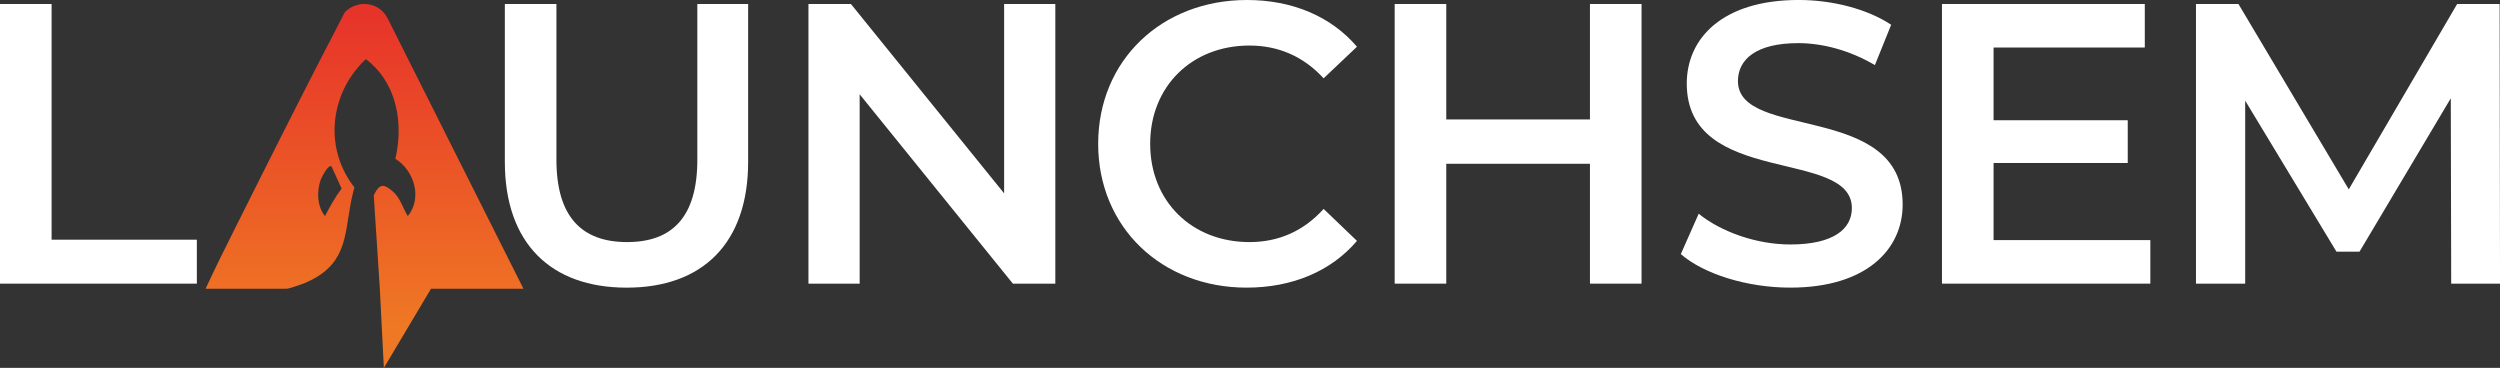 <svg width="299" height="44" viewBox="0 0 299 44" fill="none" xmlns="http://www.w3.org/2000/svg">
<rect x="0" y="0" width="299" height="44" fill="#333333" stroke="none"/>
<g clip-path="url(#clip0_45_3639)">
<path d="M46.361 2.195C45.362 0.223 42.791 -0.085 41.25 1.445C36.84 9.902 32.539 18.451 28.268 26.99C27.017 29.49 25.76 31.993 24.59 34.531H33.842L34.354 34.526C34.533 34.526 36.009 34.03 36.296 33.913C36.935 33.654 37.488 33.373 37.973 33.073C41.857 30.671 41.185 26.993 42.271 22.849C42.309 22.705 42.347 22.56 42.39 22.416C41.992 21.911 41.648 21.38 41.35 20.837C40.54 19.349 40.102 17.735 40.026 16.11C39.869 12.827 41.166 9.501 43.755 7.066C46.67 9.269 47.78 12.713 47.669 16.11C47.637 17.083 47.507 18.056 47.287 18.991C49.587 20.436 50.516 23.708 48.774 25.848C48.273 25.041 48.019 24.144 47.442 23.392C47.301 23.209 47.144 23.035 46.957 22.874C45.865 21.922 45.375 22.037 44.795 23.176C44.763 23.239 44.733 23.302 44.701 23.37L45.334 33.073L45.429 34.526V34.531L45.909 44.003L51.55 34.531H62.604L46.361 2.195ZM40.421 21.6L40.857 22.557C40.408 23.141 40.029 23.741 39.676 24.354C39.397 24.839 39.135 25.335 38.869 25.843C37.908 24.648 37.875 22.879 38.352 21.513C38.436 21.276 39.243 19.618 39.649 19.902L40.424 21.598L40.421 21.6Z" fill="url(#paint0_linear_45_3639)"/>
<path d="M0 0.477H6.17V28.667H23.543V33.923H0V0.477Z" fill="white"/>
<path d="M60.379 19.351V0.477H66.549V19.111C66.549 25.993 69.634 28.953 74.999 28.953C80.365 28.953 83.401 25.99 83.401 19.111V0.477H89.477V19.351C89.477 29.098 84.019 34.403 74.951 34.403C65.883 34.403 60.379 29.101 60.379 19.351Z" fill="white"/>
<path d="M126.217 0.477V33.923H121.139L102.815 11.276V33.923H96.691V0.477H101.77L120.093 23.125V0.477H126.217Z" fill="white"/>
<path d="M131.342 17.2C131.342 7.214 138.937 0 149.142 0C154.554 0 159.204 1.96 162.292 5.589L158.305 9.365C155.884 6.737 152.894 5.447 149.429 5.447C142.547 5.447 137.561 10.322 137.561 17.2C137.561 24.079 142.544 28.953 149.429 28.953C152.894 28.953 155.886 27.664 158.305 24.987L162.292 28.809C159.207 32.44 154.554 34.401 149.096 34.401C138.937 34.401 131.342 27.187 131.342 17.2Z" fill="white"/>
<path d="M196.328 0.477V33.923H190.158V19.588H172.973V33.923H166.803V0.477H172.973V14.286H190.158V0.477H196.328Z" fill="white"/>
<path d="M201.027 30.387L203.164 25.562C205.821 27.713 210.046 29.239 214.128 29.239C219.301 29.239 221.484 27.375 221.484 24.891C221.484 17.677 201.737 22.407 201.737 9.984C201.737 4.585 206.008 -0.003 215.122 -0.003C219.109 -0.003 223.286 1.049 226.184 2.961L224.236 7.786C221.246 6.019 217.971 5.158 215.073 5.158C209.946 5.158 207.858 7.165 207.858 9.697C207.858 16.816 227.557 12.181 227.557 24.463C227.557 29.815 223.237 34.4 214.123 34.4C208.949 34.4 203.773 32.776 201.021 30.387H201.027Z" fill="white"/>
<path d="M257.181 28.716V33.923H232.26V0.477H256.517V5.684H238.432V14.381H254.478V19.493H238.432V28.716H257.184H257.181Z" fill="white"/>
<path d="M293.164 33.923L293.115 11.753L282.197 30.101H279.442L268.524 12.039V33.923H262.639V0.477H267.717L280.913 22.647L293.876 0.477H298.955L299.003 33.923H293.164Z" fill="white"/>
</g>
<defs>
<linearGradient id="paint0_linear_45_3639" x1="43.593" y1="38.913" x2="43.593" y2="1.944" gradientUnits="userSpaceOnUse">
<stop stop-color="#EF7824"/>
<stop offset="1" stop-color="#E7342A"/>
</linearGradient>
<clipPath id="clip0_45_3639">
<rect width="299" height="44" fill="white"/>
</clipPath>
</defs>
</svg>
